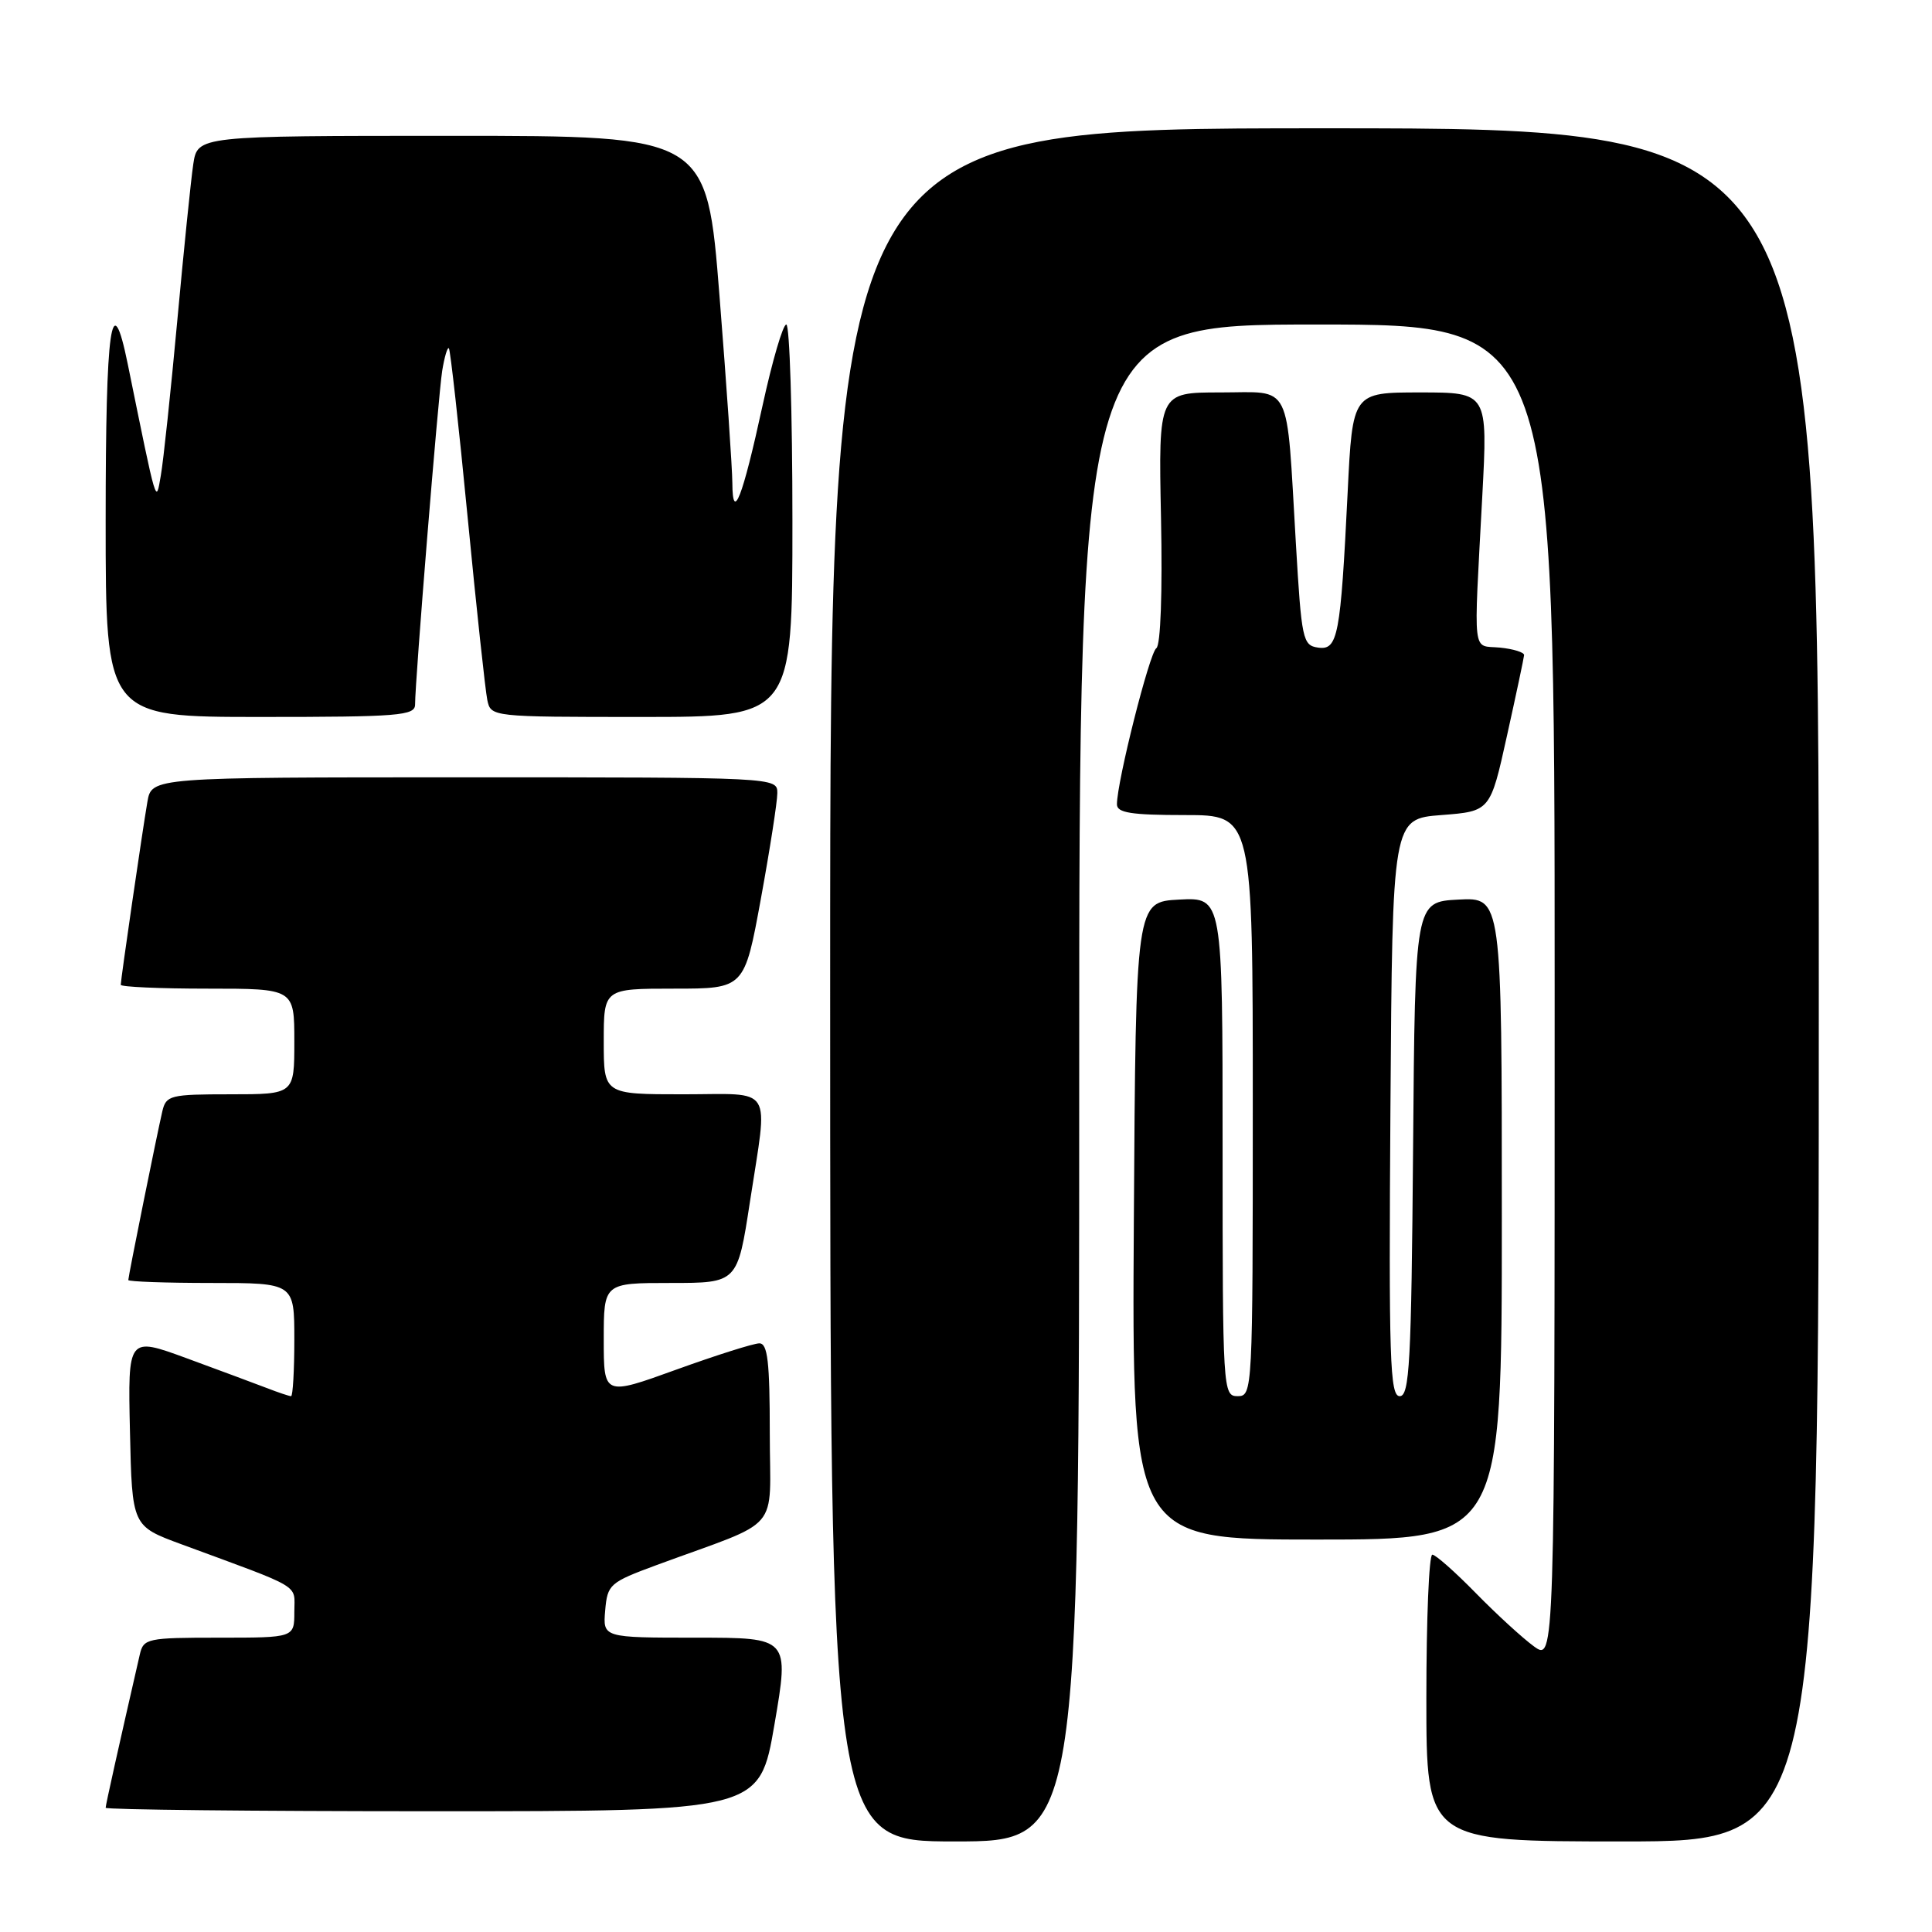 <?xml version="1.0" encoding="UTF-8" standalone="no"?>
<!DOCTYPE svg PUBLIC "-//W3C//DTD SVG 1.1//EN" "http://www.w3.org/Graphics/SVG/1.1/DTD/svg11.dtd" >
<svg xmlns="http://www.w3.org/2000/svg" xmlns:xlink="http://www.w3.org/1999/xlink" version="1.1" viewBox="0 0 256 256">
 <g >
 <path fill="currentColor"
d=" M 143.00 143.50 C 143.00 43.00 143.00 43.00 174.50 43.00 C 206.00 43.00 206.00 43.00 206.00 131.57 C 206.00 220.14 206.00 220.14 203.25 218.15 C 201.74 217.05 198.27 213.87 195.54 211.08 C 192.81 208.29 190.22 206.00 189.79 206.00 C 189.35 206.00 189.00 214.55 189.00 225.00 C 189.00 244.00 189.00 244.00 215.00 244.00 C 241.00 244.00 241.00 244.00 241.00 130.50 C 241.00 17.00 241.00 17.00 175.50 17.00 C 110.00 17.00 110.00 17.00 110.00 130.50 C 110.00 244.00 110.00 244.00 126.50 244.00 C 143.00 244.00 143.00 244.00 143.00 143.50 Z  M 102.62 228.50 C 104.59 217.00 104.59 217.00 92.24 217.00 C 79.88 217.00 79.88 217.00 80.19 213.39 C 80.49 209.93 80.78 209.68 87.00 207.38 C 103.87 201.17 102.00 203.35 102.00 189.92 C 102.00 180.45 101.72 178.00 100.62 178.00 C 99.86 178.00 94.91 179.57 89.62 181.48 C 80.00 184.96 80.00 184.96 80.00 177.48 C 80.00 170.00 80.00 170.00 88.86 170.00 C 97.72 170.00 97.72 170.00 99.37 159.25 C 101.78 143.50 102.71 145.00 90.50 145.00 C 80.00 145.00 80.00 145.00 80.00 138.00 C 80.00 131.00 80.00 131.00 89.32 131.00 C 98.64 131.00 98.64 131.00 100.82 119.09 C 102.02 112.53 103.00 106.23 103.00 105.09 C 103.00 103.00 102.91 103.00 61.55 103.00 C 20.09 103.00 20.09 103.00 19.53 106.25 C 18.85 110.21 16.00 129.79 16.00 130.49 C 16.00 130.77 21.18 131.00 27.50 131.00 C 39.00 131.00 39.00 131.00 39.00 138.00 C 39.00 145.00 39.00 145.00 30.52 145.00 C 22.55 145.00 22.01 145.13 21.51 147.25 C 20.80 150.29 17.00 169.12 17.00 169.61 C 17.00 169.82 21.95 170.00 28.00 170.00 C 39.00 170.00 39.00 170.00 39.00 177.50 C 39.00 181.62 38.80 185.00 38.57 185.00 C 38.33 185.00 36.86 184.51 35.32 183.91 C 33.77 183.32 29.00 181.54 24.72 179.97 C 16.94 177.12 16.94 177.12 17.22 189.67 C 17.50 202.21 17.50 202.21 24.00 204.61 C 40.35 210.64 39.00 209.83 39.00 213.58 C 39.00 217.00 39.00 217.00 29.02 217.00 C 19.49 217.00 19.01 217.10 18.52 219.25 C 15.72 231.46 14.00 239.16 14.00 239.54 C 14.00 239.79 33.50 240.00 57.33 240.00 C 100.65 240.00 100.65 240.00 102.62 228.50 Z  M 199.00 161.45 C 199.00 118.90 199.00 118.90 193.25 119.20 C 187.50 119.50 187.50 119.50 187.24 152.25 C 187.01 180.56 186.77 185.00 185.47 185.00 C 184.17 185.00 184.01 180.18 184.24 146.75 C 184.50 108.50 184.50 108.50 190.99 108.00 C 197.47 107.50 197.47 107.50 199.68 97.50 C 200.90 92.00 201.92 87.19 201.95 86.81 C 201.98 86.44 200.54 85.99 198.75 85.81 C 195.02 85.45 195.26 87.47 196.41 65.75 C 197.14 52.00 197.14 52.00 188.18 52.00 C 179.22 52.00 179.22 52.00 178.57 65.25 C 177.63 84.34 177.28 86.18 174.65 85.81 C 172.62 85.52 172.46 84.77 171.71 72.00 C 170.42 50.19 171.33 52.00 161.70 52.00 C 153.50 52.00 153.50 52.00 153.84 68.64 C 154.04 78.48 153.79 85.52 153.22 85.89 C 152.32 86.47 148.00 103.57 148.00 106.58 C 148.00 107.70 149.88 108.00 157.00 108.00 C 166.00 108.00 166.00 108.00 166.00 146.50 C 166.00 184.33 165.97 185.00 164.00 185.00 C 162.04 185.00 162.00 184.33 162.00 151.95 C 162.00 118.90 162.00 118.90 156.25 119.20 C 150.50 119.50 150.50 119.50 150.24 161.75 C 149.98 204.00 149.98 204.00 174.49 204.00 C 199.00 204.00 199.00 204.00 199.00 161.45 Z  M 55.00 93.35 C 55.00 90.17 58.07 52.46 58.59 49.15 C 58.89 47.30 59.29 45.95 59.48 46.15 C 59.67 46.34 60.79 56.40 61.96 68.50 C 63.13 80.60 64.31 91.51 64.57 92.75 C 65.04 94.99 65.10 95.00 85.02 95.00 C 105.00 95.00 105.00 95.00 105.00 69.00 C 105.00 54.70 104.63 43.00 104.19 43.00 C 103.74 43.00 102.33 47.84 101.04 53.75 C 98.38 65.98 97.07 69.33 97.04 64.00 C 97.03 62.08 96.27 50.94 95.34 39.25 C 93.66 18.00 93.66 18.00 59.92 18.00 C 26.18 18.00 26.18 18.00 25.61 21.75 C 25.30 23.81 24.35 33.15 23.49 42.50 C 22.63 51.85 21.65 61.08 21.31 63.00 C 20.65 66.80 20.84 67.43 16.93 48.25 C 14.77 37.66 14.00 43.11 14.00 69.00 C 14.00 95.00 14.00 95.00 34.50 95.00 C 52.86 95.00 55.00 94.83 55.00 93.35 Z "/>
</g>
</svg>